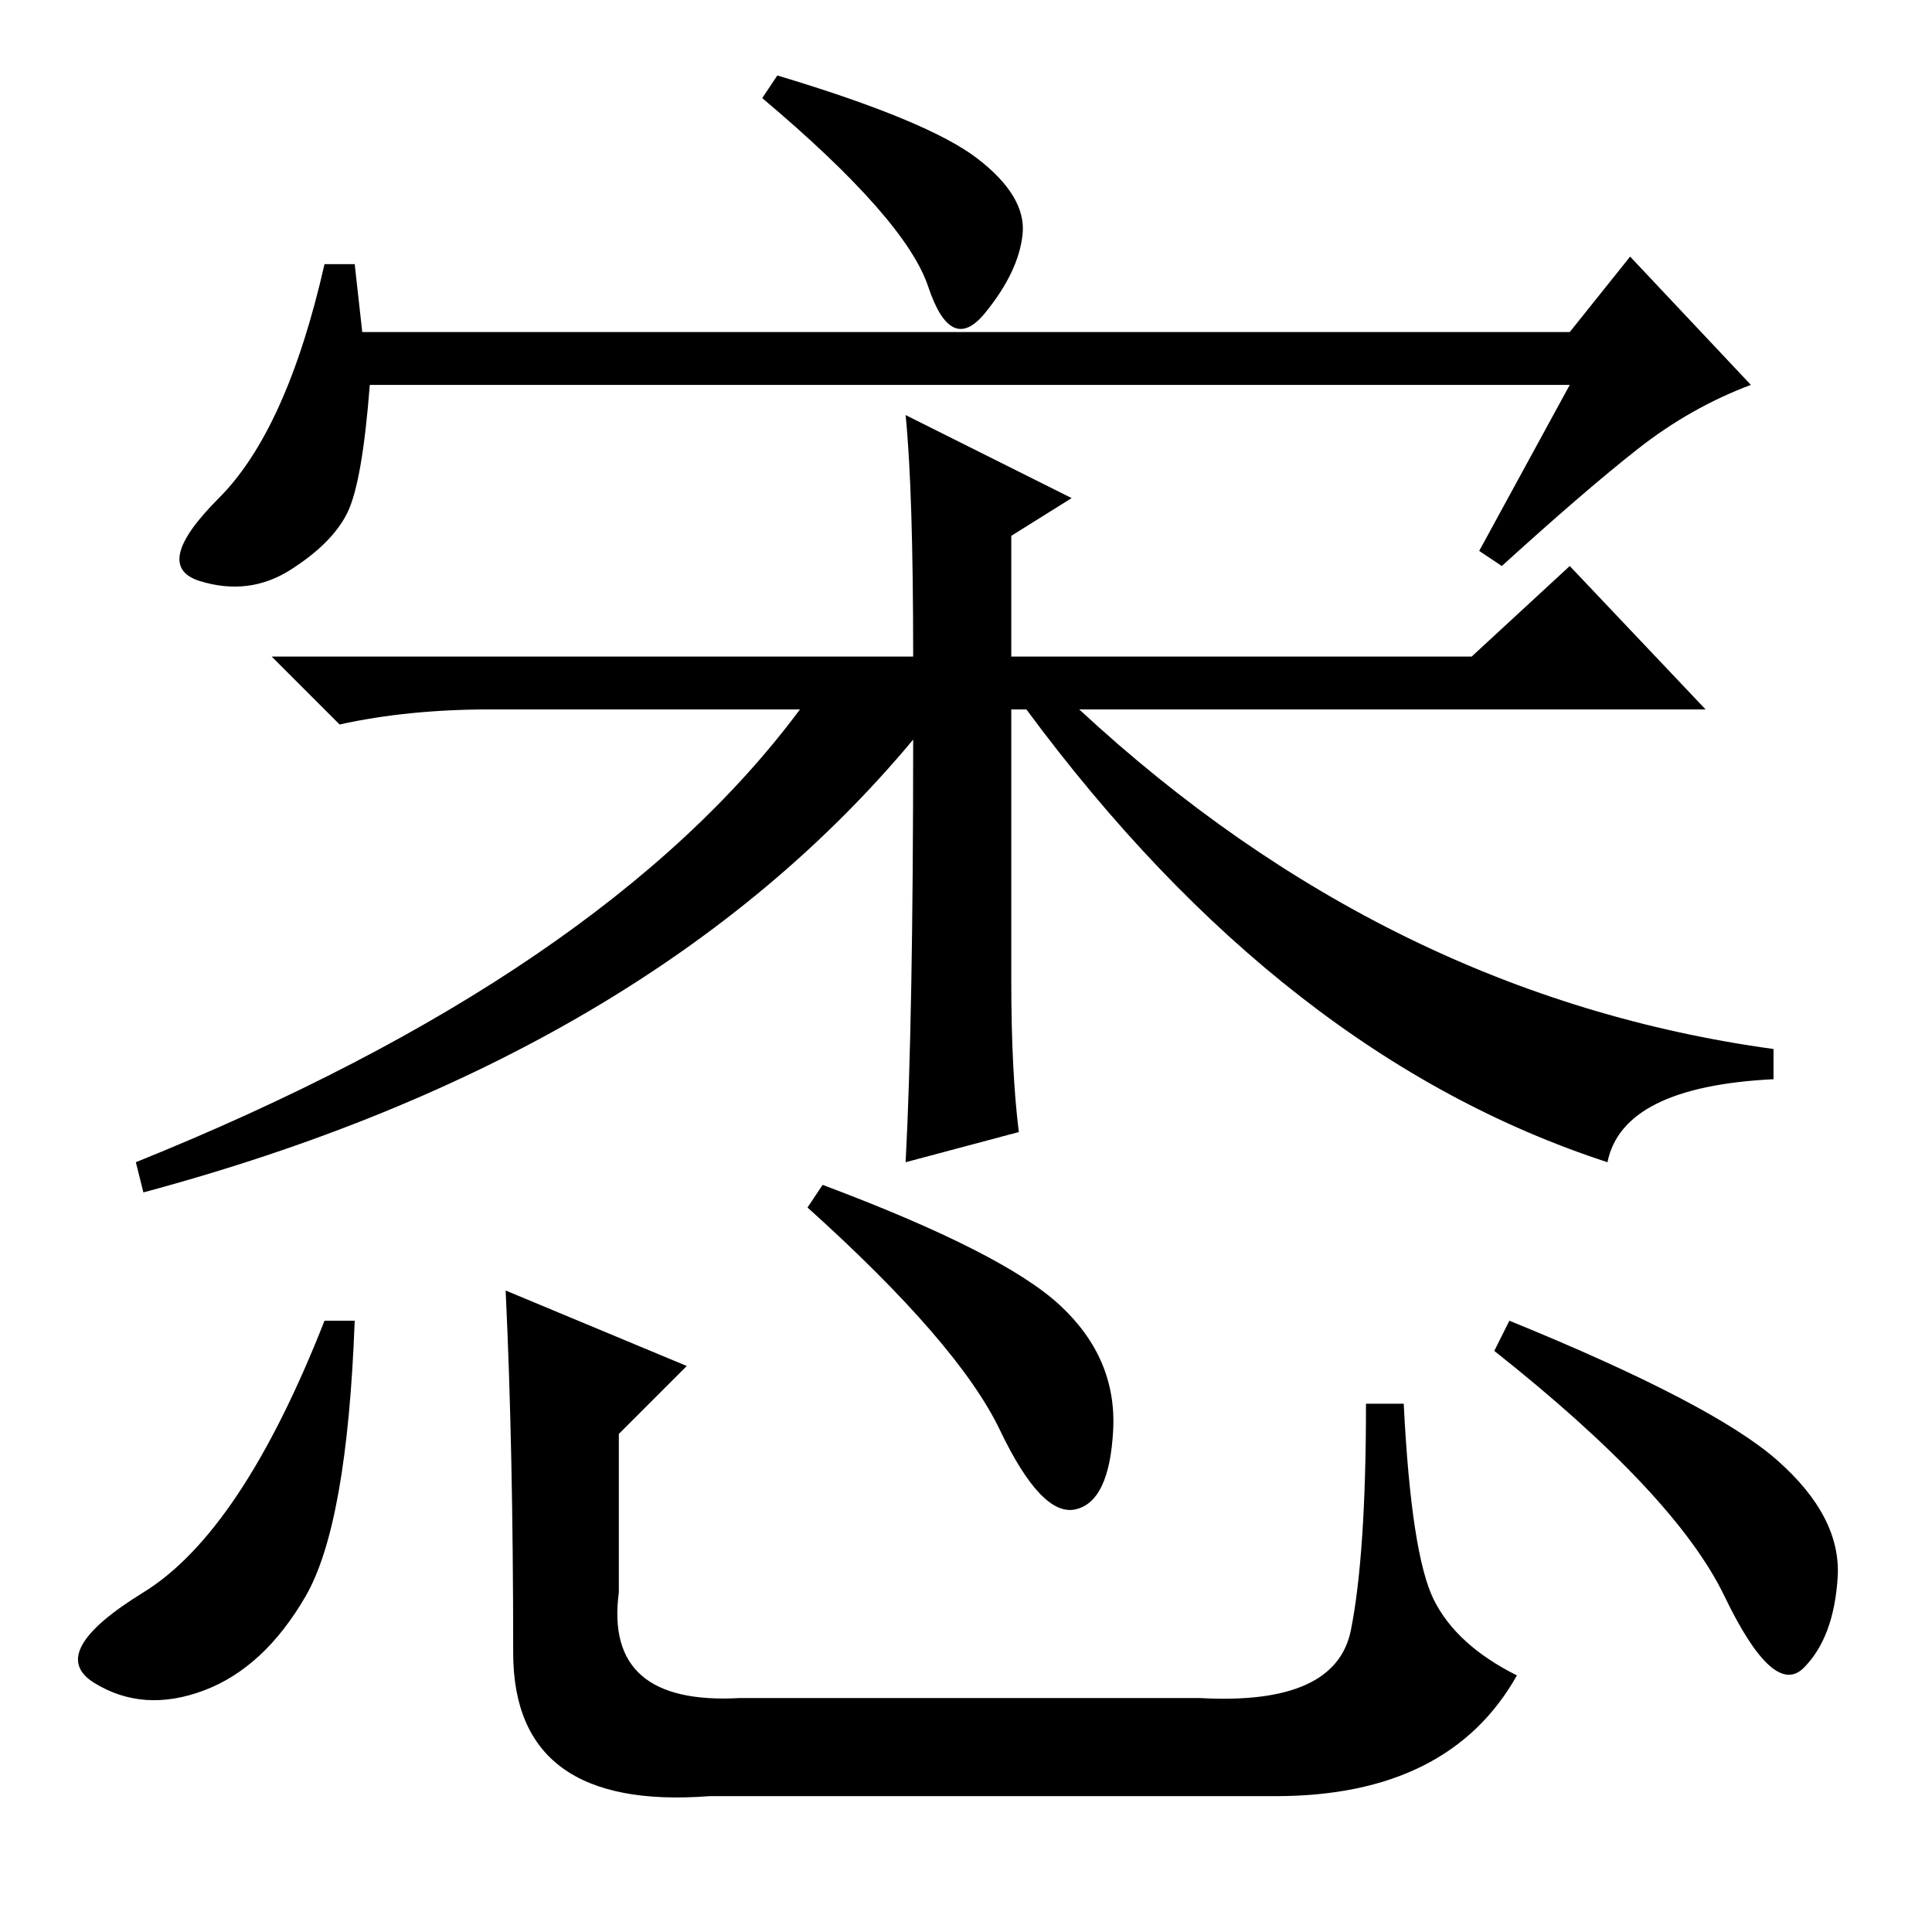 <?xml version="1.0" standalone="no"?>
<!DOCTYPE svg PUBLIC "-//W3C//DTD SVG 1.1//EN" "http://www.w3.org/Graphics/SVG/1.1/DTD/svg11.dtd" >
<svg xmlns="http://www.w3.org/2000/svg" xmlns:xlink="http://www.w3.org/1999/xlink" version="1.1" viewBox="0 -36 256 256">
  <g transform="matrix(1 0 0 -1 0 220)">
   <path fill="currentColor"
d="M103 246q20 -6 26.5 -11t6 -10t-5 -10.5t-7.5 3.5t-22 25zM208 205h-159q-1 -13 -3 -17t-7.5 -7.5t-12 -1.5t2.5 11t14 31h4l1 -9h160l8 10l16 -17q-8 -3 -15 -8.5t-18 -15.5l-3 2zM135 106l-15 -4q1 19 1 56q-35 -42 -102 -60l-1 4q62 25 88 60h-41q-11 0 -20 -2l-9 9
h85q0 22 -1 32l22 -11l-8 -5v-16h61l13 12l18 -19h-83q41 -38 92 -45v-4q-20 -1 -22 -11q-43 14 -77 60h-2v-36q0 -12 1 -20zM47 81q-1 -27 -6.5 -36.5t-13.5 -12.5t-14.5 1t6.5 12t24 36h4zM109 99q24 -9 31.5 -16t7 -16.5t-5 -10.5t-10 10.5t-25.5 29.5zM200 81
q27 -11 35.5 -18.5t8 -15.5t-4.5 -12t-10.5 9.5t-30.5 32.5zM67 85l24 -10l-9 -9v-21q-2 -15 16 -14h61q18 -1 20 9t2 30h5q1 -20 4 -26t11 -10q-9 -16 -32 -16h-75q-26 -2 -26 19q0 27 -1 48z" />
  </g>

</svg>
